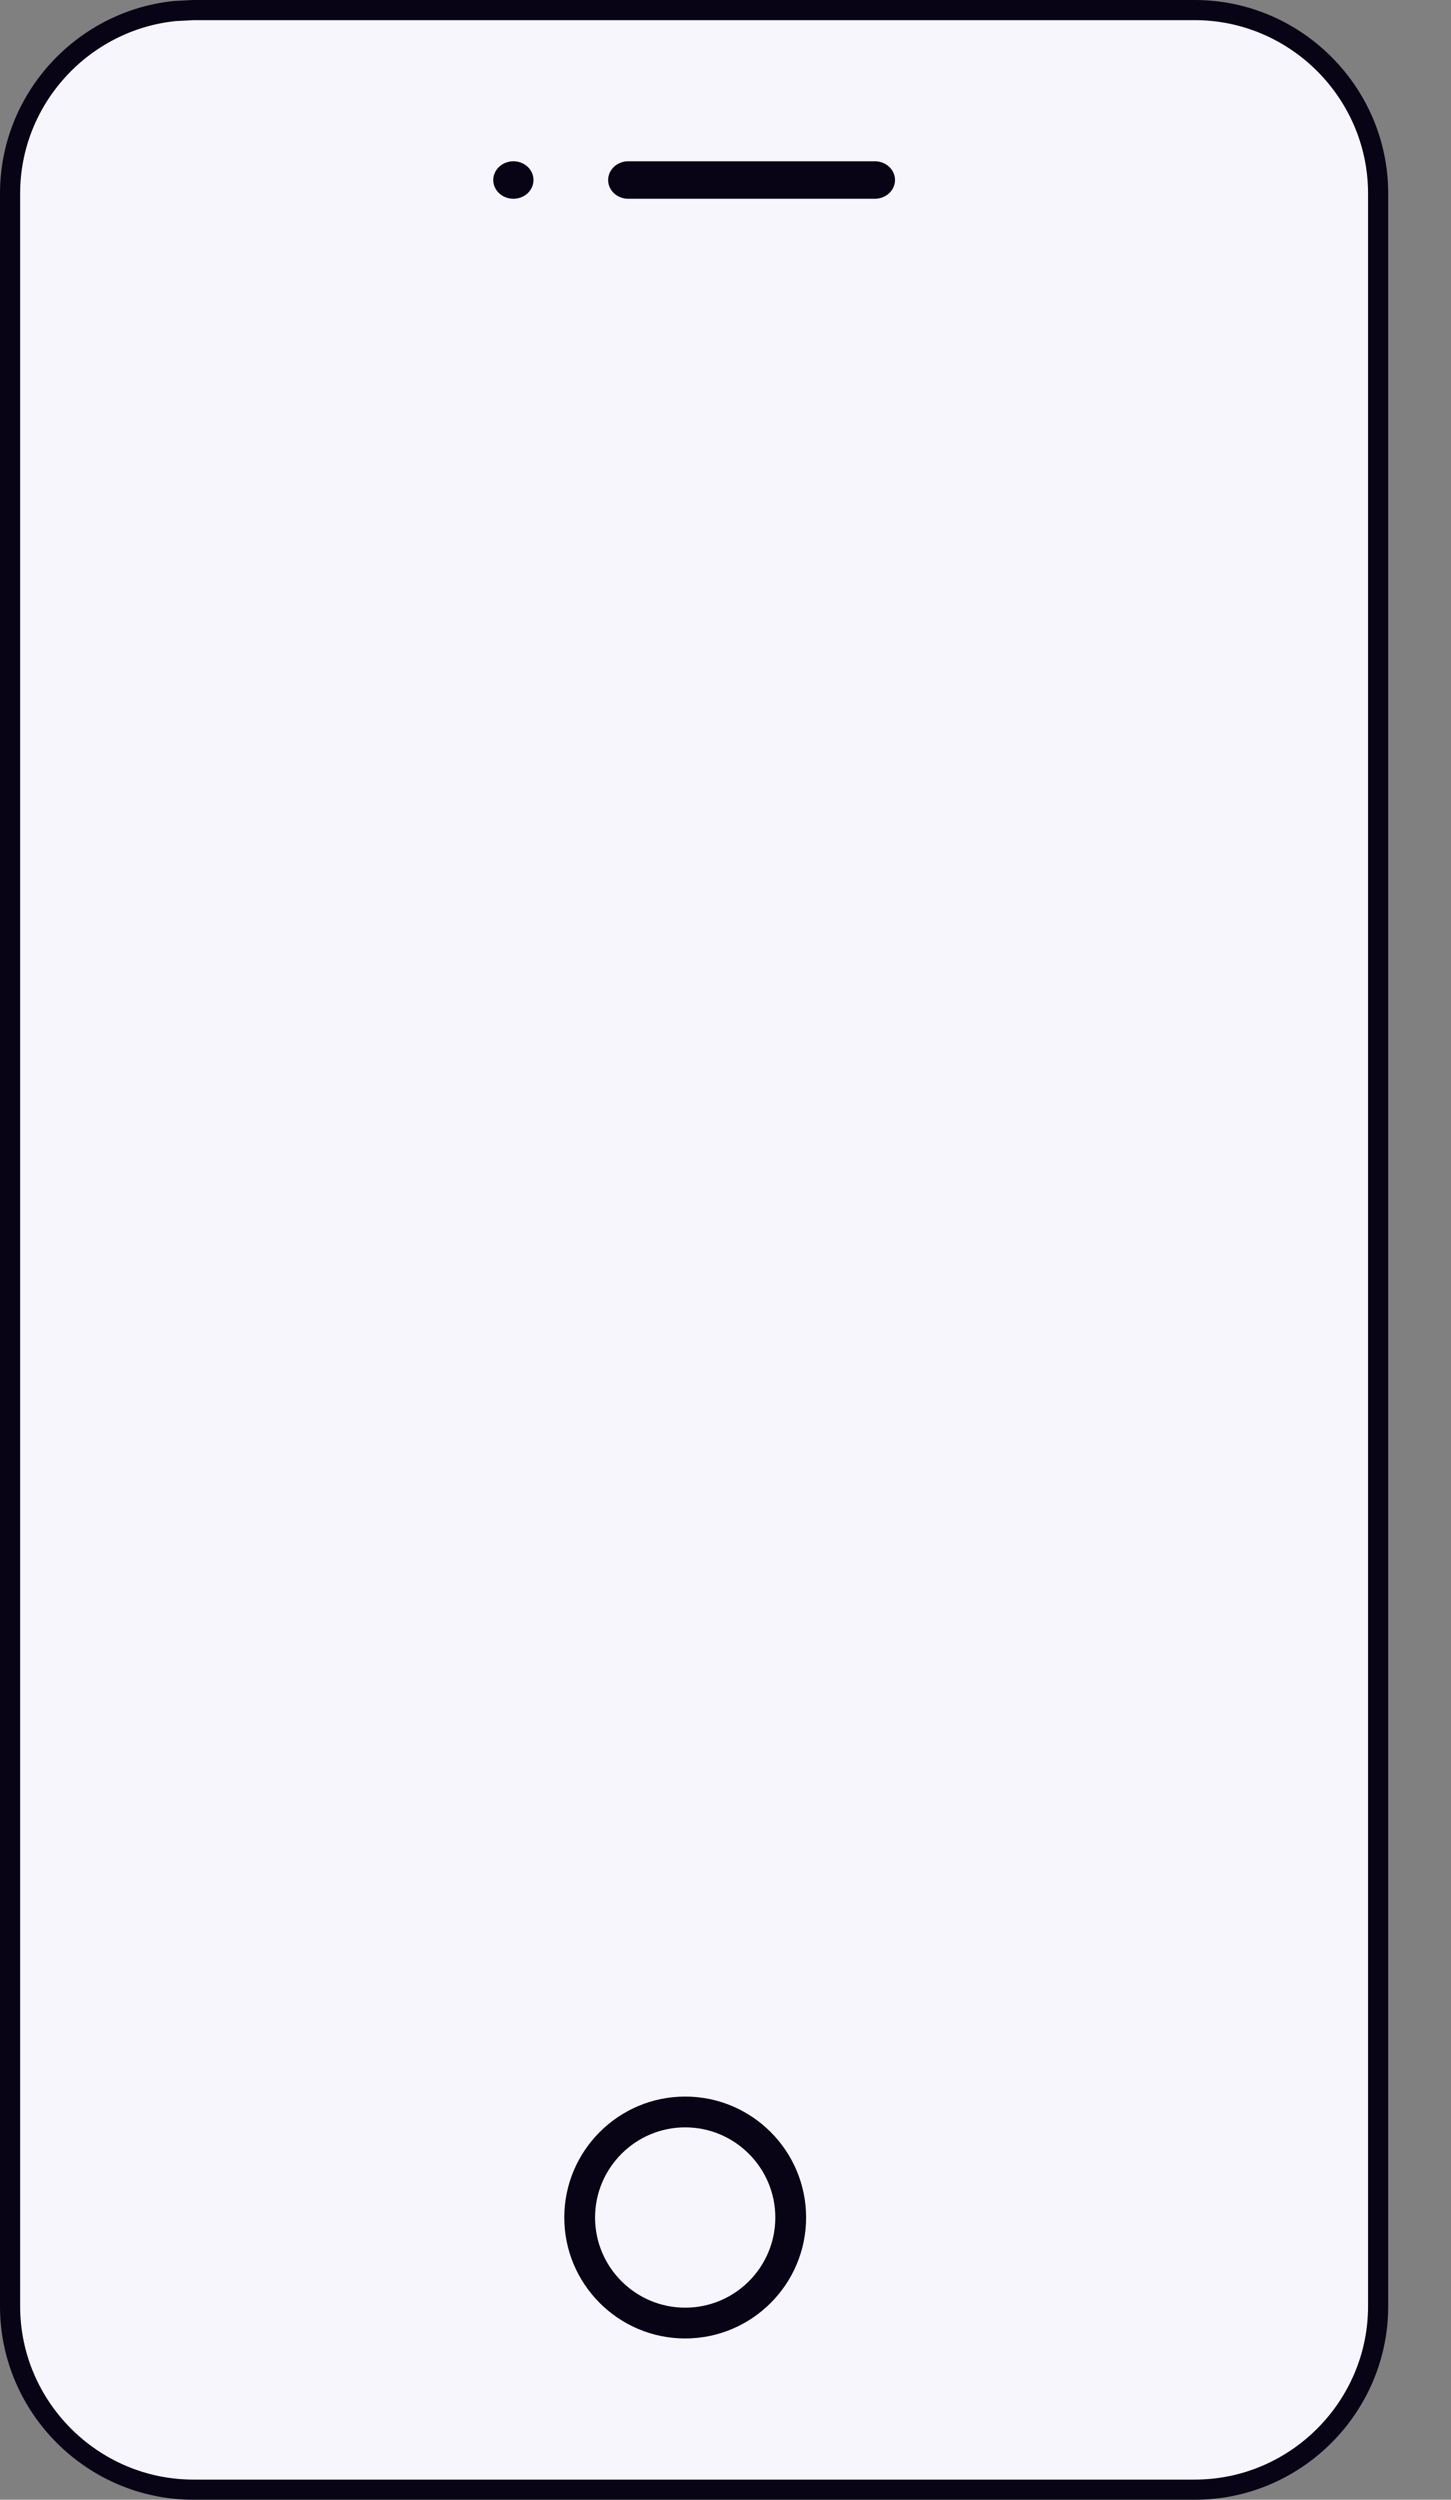 <svg width="18" height="31" viewBox="0 0 18 31" fill="none" xmlns="http://www.w3.org/2000/svg">
<rect x="0" y="0" width="18" height="31" fill="#808080" stroke="none"/>
<path d="M2.399 0.125H14.821C16.072 0.125 17.096 1.149 17.096 2.399V28.601C17.096 29.851 16.073 30.875 14.822 30.875H2.399C1.148 30.875 0.125 29.851 0.125 28.601V2.399C0.125 1.227 1.025 0.254 2.168 0.137L2.399 0.125Z" fill="#F8F6FD" stroke="#080416" stroke-width="0.25"/>
<path d="M10.853 2.465H7.793C7.656 2.465 7.544 2.361 7.544 2.233C7.544 2.104 7.656 2 7.793 2H10.853C10.991 2 11.103 2.104 11.103 2.233C11.103 2.361 10.99 2.465 10.853 2.465Z" fill="#080416"/>
<path d="M6.369 2.465C6.507 2.465 6.618 2.361 6.618 2.233C6.618 2.104 6.507 2 6.369 2C6.231 2 6.119 2.104 6.119 2.233C6.119 2.361 6.231 2.465 6.369 2.465Z" fill="#080416"/>
<path d="M8.5 29C7.673 29 7 28.327 7 27.5C7 26.673 7.673 26 8.5 26C9.327 26 10 26.673 10 27.5C10 28.327 9.327 29 8.5 29ZM8.5 26.382C7.884 26.382 7.382 26.884 7.382 27.5C7.382 28.117 7.884 28.618 8.5 28.618C9.117 28.618 9.618 28.117 9.618 27.5C9.618 26.884 9.116 26.382 8.5 26.382Z" fill="#080416"/>
</svg>
